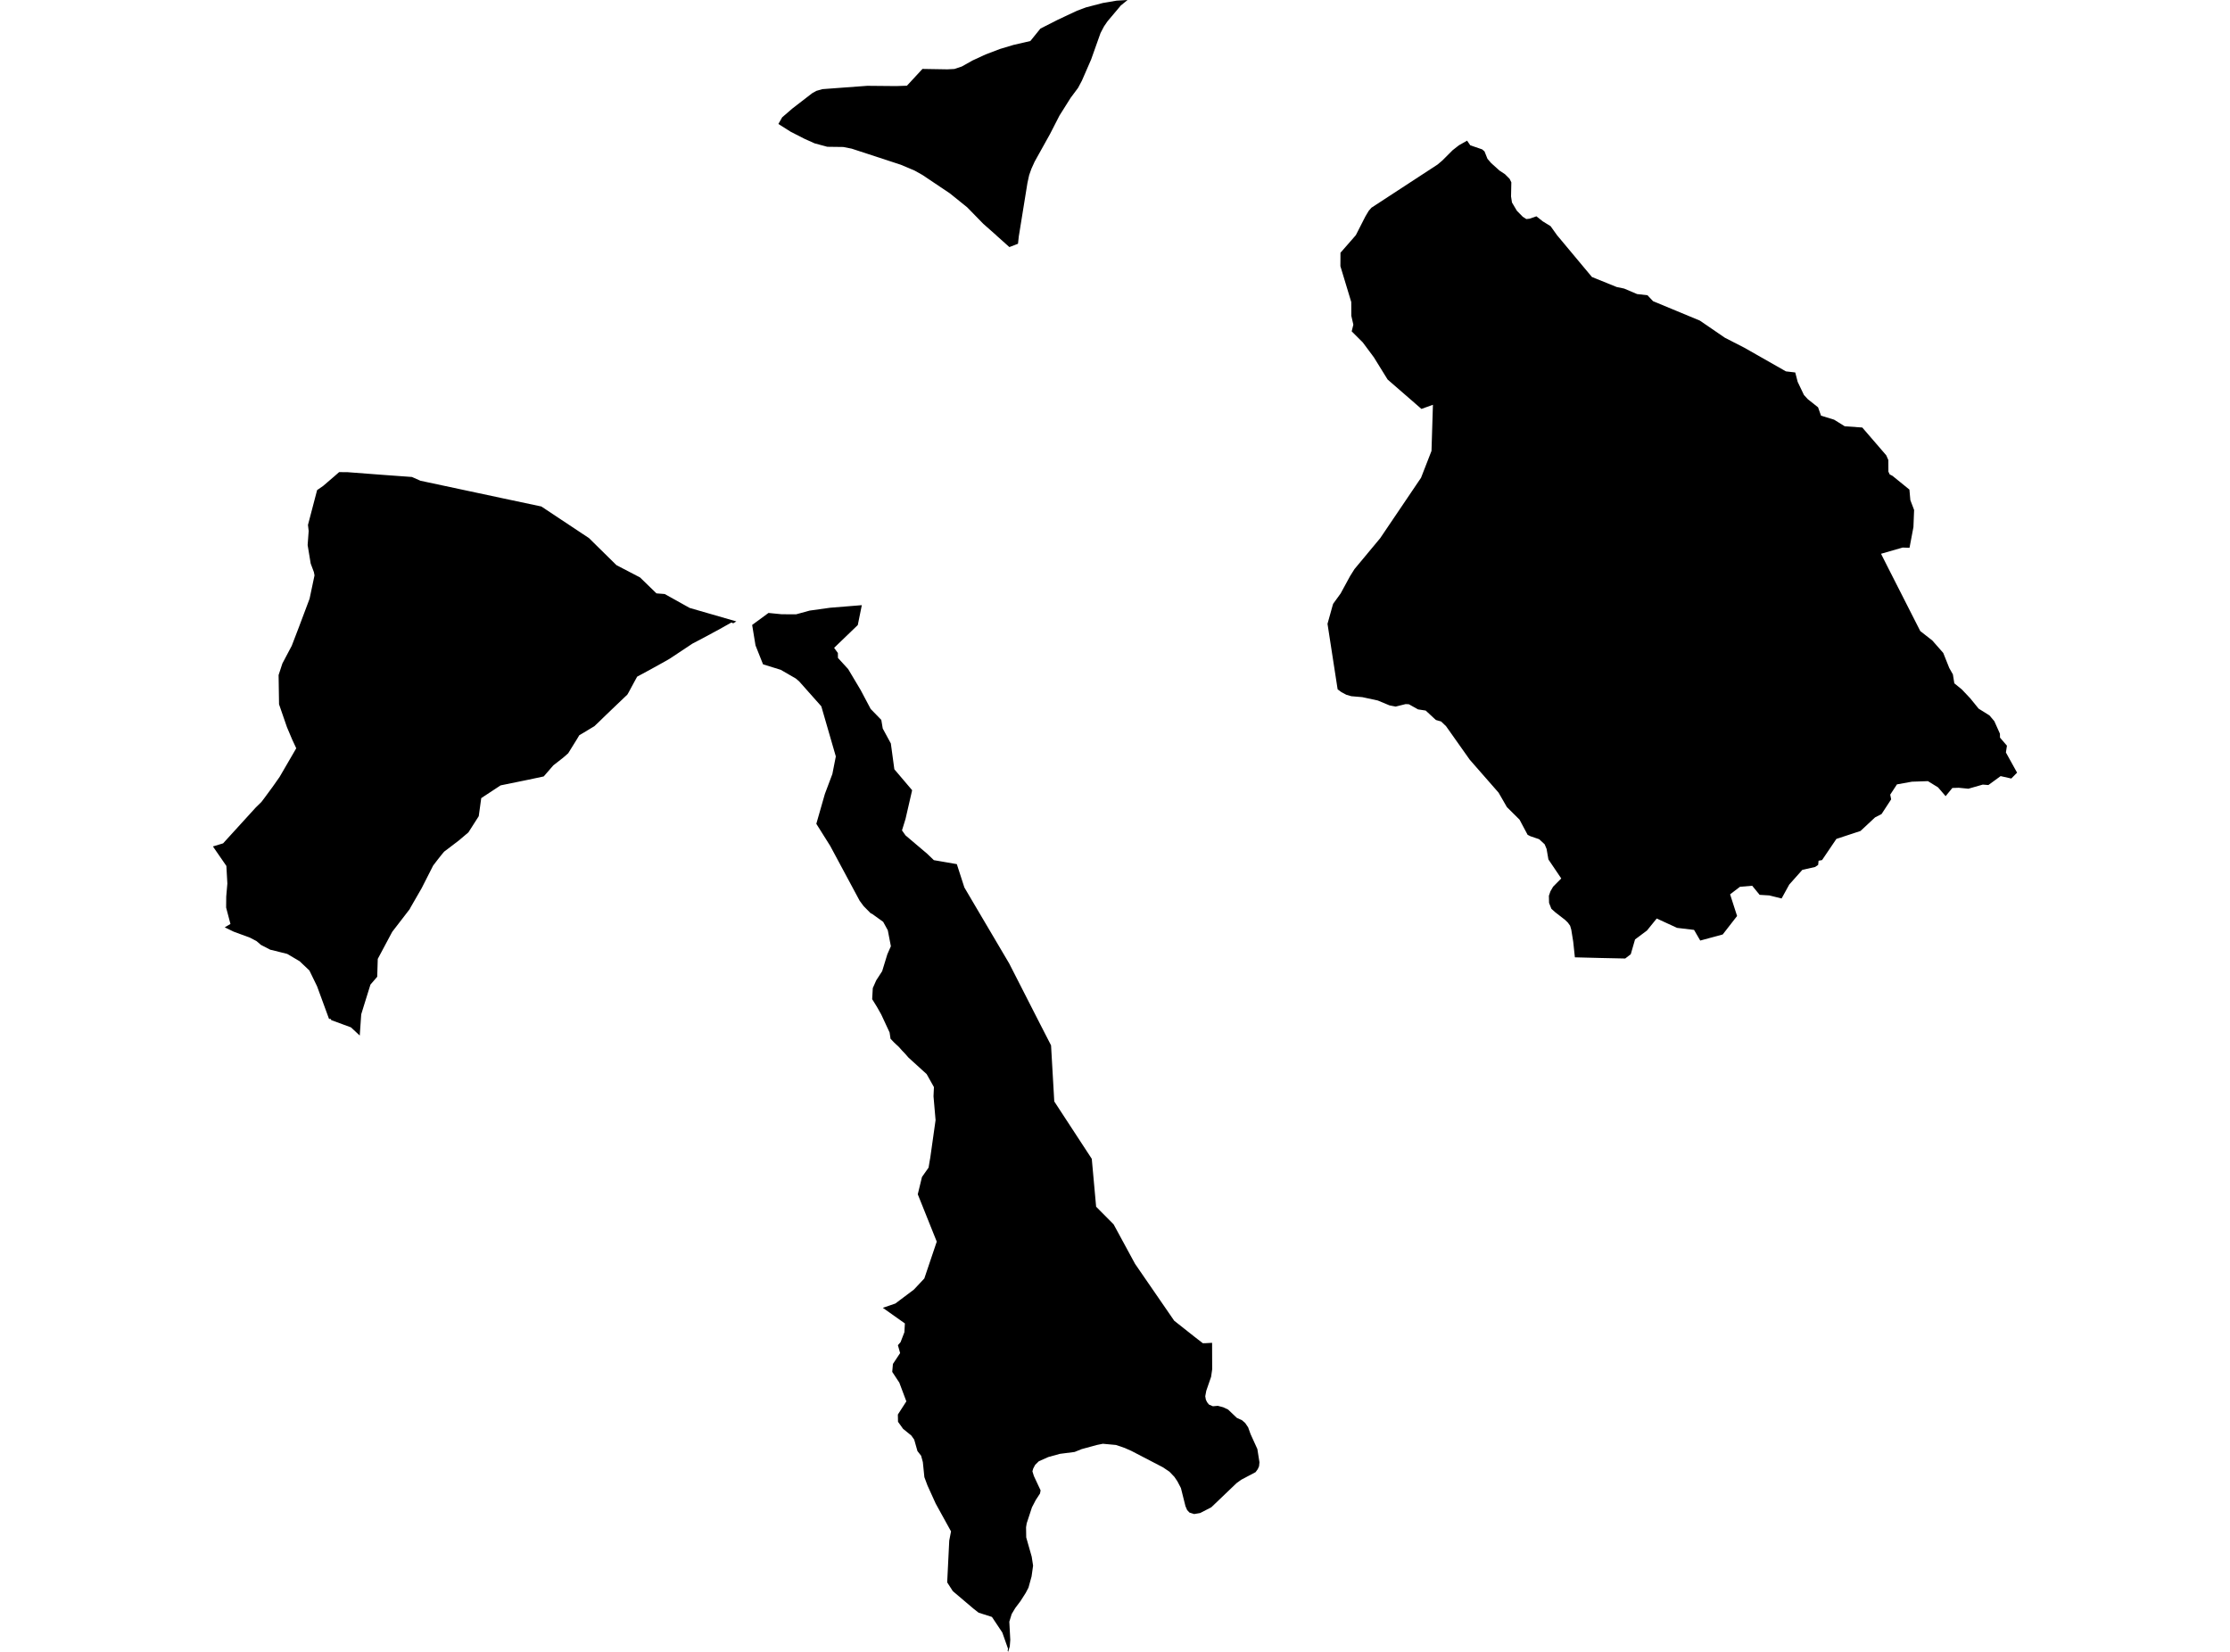 <?xml version='1.0'?>
<svg  baseProfile = 'tiny' width = '540' height = '400' stroke-linecap = 'round' stroke-linejoin = 'round' version='1.1' xmlns='http://www.w3.org/2000/svg'>
<path id='1902101001' title='1902101001'  d='M 462.395 132.646 460.731 132.591 455.496 134.096 457.332 137.734 464.998 152.814 467.919 155.099 470.56 158.104 472.022 161.759 472.898 163.305 473.246 165.468 475.061 166.943 477.09 169.089 479.135 171.604 481.754 173.239 482.928 174.626 484.29 177.665 484.303 178.616 485.983 180.565 485.736 182.216 488.44 187.099 487.04 188.52 484.454 187.937 481.495 190.096 480.128 189.991 476.649 190.989 474.323 190.758 472.764 190.808 471.138 192.791 469.302 190.662 466.854 189.153 462.969 189.287 459.352 189.937 457.722 192.426 457.948 193.566 455.618 197.129 454.042 197.938 450.525 201.22 444.683 203.143 441.216 208.269 440.374 208.424 440.269 209.443 439.536 209.938 436.438 210.637 433.27 214.196 431.417 217.566 428.441 216.828 426.098 216.686 424.3 214.489 421.345 214.732 418.948 216.56 419.925 219.598 420.641 221.807 417.158 226.284 411.718 227.755 410.218 225.173 406.106 224.683 401.177 222.415 398.817 225.328 395.929 227.486 394.894 231.066 393.549 232.101 387.568 231.975 382.848 231.854 381.36 231.816 380.962 228.061 380.489 225.127 380.208 224.163 379.65 223.392 378.951 222.721 376.574 220.877 375.665 220.055 375.107 218.63 375.069 216.912 375.438 215.839 376.084 214.716 378.062 212.716 374.952 208.114 374.512 205.57 374.042 204.447 372.714 203.215 370.597 202.494 369.914 202.146 367.957 198.474 364.897 195.436 362.885 191.94 355.907 183.968 350.169 175.854 348.983 174.714 347.704 174.345 345.236 172.061 343.383 171.78 341.162 170.535 340.374 170.498 337.96 171.097 336.493 170.816 333.622 169.622 329.879 168.813 327.217 168.586 326.01 168.234 324.82 167.601 323.91 166.918 321.459 151.058 322.649 146.787 322.825 146.209 324.644 143.698 326.92 139.515 327.984 137.814 334.213 130.328 341.967 118.857 343.438 116.677 344.1 115.709 346.64 109.192 346.988 98.018 344.205 99.019 336.015 91.902 332.687 86.525 329.992 82.904 327.314 80.234 327.716 78.616 327.226 76.474 327.209 73.134 324.581 64.454 324.598 61.201 325.403 60.288 328.135 57.157 328.328 56.93 330.621 52.429 331.425 51.075 332.092 50.3 348.111 39.842 349.234 38.891 351.774 36.359 353.279 35.182 355.257 34.058 356.028 35.182 358.899 36.167 359.478 36.661 360.194 38.455 361.087 39.49 363.12 41.318 364.432 42.181 365.555 43.304 365.974 44.151 365.903 47.575 366.129 49.038 367.32 51.042 368.736 52.483 369.596 53.045 370.384 52.957 372.047 52.379 373.569 53.59 375.48 54.768 377.035 56.947 385.489 67.073 391.495 69.504 393.281 69.873 396.432 71.21 398.935 71.491 400.297 72.933 411.622 77.631 417.678 81.78 422.418 84.211 432.465 89.928 434.724 90.192 435.315 92.477 436.836 95.658 437.779 96.676 440.248 98.629 440.965 100.654 444.129 101.622 446.703 103.223 450.957 103.525 456.762 110.256 457.265 111.4 457.282 114.213 457.596 114.879 458.279 115.231 462.37 118.555 462.596 121.103 463.506 123.492 463.342 127.637 462.395 132.646 Z M 208.692 146.54 207.715 151.356 201.982 156.876 202.895 158.121 202.912 159.315 205.385 162.019 208.415 167.107 210.834 171.671 213.407 174.32 213.759 176.411 215.721 180.029 216.567 186.278 220.876 191.349 219.271 198.319 218.42 201.077 219.275 202.288 224.51 206.727 226.136 208.286 231.698 209.25 233.525 214.9 236.292 219.603 244.381 233.308 251.892 248.028 254.515 253.133 255.295 266.717 264.377 280.611 265.429 292.208 269.663 296.471 274.86 306.048 284.336 319.812 289.127 323.601 290.141 324.389 291.277 325.265 292.011 325.248 293.511 325.16 293.532 331.581 293.272 333.388 292.103 336.774 291.855 338.107 291.998 338.912 292.296 339.545 292.765 340.123 293.708 340.526 294.898 340.421 296.21 340.769 297.38 341.314 299.492 343.33 300.754 343.908 301.521 344.574 302.237 345.626 302.832 347.274 304.475 350.886 304.983 354.097 304.878 355.078 304.563 355.765 304.04 356.482 300.582 358.309 299.446 359.131 293.318 364.99 290.627 366.377 289.177 366.625 288.041 366.273 287.467 365.661 287.065 364.73 285.963 360.329 285.12 358.716 284.387 357.63 283.184 356.369 281.591 355.3 273.971 351.339 272.349 350.622 270.249 349.902 267.056 349.608 265.584 349.906 261.917 350.907 260.224 351.591 256.644 352.052 253.849 352.823 251.56 353.841 250.672 354.705 250.198 355.597 250.005 356.281 250.358 357.421 251.984 360.895 251.845 361.646 250.814 363.226 249.892 364.999 248.618 368.875 248.463 369.823 248.501 372.279 249.829 376.94 250.165 379.115 249.8 381.726 249.75 381.902 249.05 384.446 248.388 385.708 247.113 387.707 245.856 389.375 244.984 390.829 244.41 392.69 244.641 397.091 244.519 398.688 244.117 400 244.004 399.702 244.096 399.233 242.708 395.306 240.198 391.538 236.983 390.515 235.772 389.572 230.73 385.297 229.363 383.172 229.862 373.058 230.294 370.824 230.072 370.426 226.585 364.102 224.589 359.705 223.839 357.693 223.596 355.296 223.47 354.047 223.051 352.508 222.163 351.377 221.379 348.606 220.683 347.617 218.684 345.995 217.456 344.285 217.418 342.533 217.758 342.005 219.476 339.335 219.346 338.996 217.774 334.809 216.056 332.197 216.173 330.86 216.224 330.282 217.967 327.646 217.821 327.126 217.431 325.735 217.657 325.479 218.072 325.009 219.002 322.599 219.011 322.398 219.12 320.47 213.78 316.69 214.074 316.589 216.815 315.646 221.299 312.276 223.827 309.581 226.836 300.662 226.723 300.373 225.83 298.152 223.211 291.613 222.586 290.054 222.242 289.199 222.242 289.191 223.257 285.008 224.854 282.74 225.143 281.018 225.277 280.284 225.289 280.179 226.346 272.694 226.551 271.239 226.052 265.476 226.153 263.238 224.392 260.095 219.987 256.092 219.137 255.12 218.479 254.436 217.661 253.519 217.59 253.447 217.519 253.38 217.448 253.309 217.376 253.242 217.301 253.175 217.23 253.108 217.154 253.045 217.079 252.982 216.454 252.387 215.645 251.536 215.507 250.614 215.419 250.015 213.395 245.66 212.384 243.866 211.198 241.946 211.261 240.819 211.349 239.264 211.898 238.028 212.187 237.378 213.617 235.173 214.866 231.095 215.276 230.156 215.729 229.134 214.983 225.265 213.864 223.224 211.228 221.325 210.813 221.124 209.132 219.418 208.168 218.119 201.039 204.837 197.673 199.484 199.748 192.246 201.563 187.418 202.397 183.168 198.884 171.034 193.507 164.982 192.702 164.299 189.06 162.195 184.772 160.866 182.949 156.285 182.136 151.331 186.088 148.426 189.29 148.741 192.79 148.753 196.059 147.856 201.009 147.165 208.692 146.54 Z M 178.305 150.476 177.542 150.937 177.131 150.736 175.627 151.57 174.294 152.324 170.061 154.604 167.659 155.862 165.069 157.584 162.219 159.474 161.008 160.174 157.483 162.127 154.285 163.854 153.69 164.948 152.948 166.319 152.252 167.614 151.904 168.209 151.125 168.947 149.461 170.535 148.346 171.6 146.665 173.209 146.175 173.687 144.993 174.84 143.92 175.854 143.056 176.37 141.397 177.375 141.107 177.551 140.286 178.025 139.67 179.052 138.45 181.018 138.073 181.625 137.587 182.409 136.271 183.553 133.991 185.326 133.529 185.863 132.121 187.485 131.656 188.017 129.036 188.575 127.989 188.797 121.22 190.18 118.022 192.284 117.146 192.858 116.534 193.265 115.93 197.64 113.432 201.555 111.123 203.512 108.365 205.612 107.703 206.107 107.497 206.287 106.982 206.907 106.764 207.18 106.11 208.005 105.687 208.554 105.515 208.777 104.886 209.602 102.095 215.093 99.438 219.703 99.203 220.156 94.974 225.647 91.474 232.202 91.353 236.284 91.344 236.523 91.009 236.909 89.705 238.422 89.462 239.201 88.129 243.485 87.471 245.618 87.115 250.74 87.115 250.757 84.999 248.791 84.936 248.757 80.2 247.014 80.132 246.754 79.671 246.716 76.788 238.849 75.065 235.303 74.914 234.997 72.777 232.973 72.584 232.776 69.554 230.99 67.735 230.534 66.037 230.102 65.459 229.98 63.166 228.794 62.114 227.885 60.542 227.059 56.569 225.596 54.419 224.553 55.806 223.739 54.897 220.294 54.758 219.758 54.784 217.092 55.056 213.953 54.817 209.686 51.56 204.967 54.025 204.216 61.909 195.561 63.304 194.191 63.975 193.307 64.361 192.783 66.029 190.515 67.701 188.139 71.658 181.332 71.737 181.198 71.264 180.175 70.761 179.098 69.482 176.072 67.571 170.539 67.462 163.469 68.38 160.661 70.648 156.373 72.337 151.972 74.965 144.985 76.159 139.331 76.012 138.539 75.237 136.468 74.495 131.992 74.747 128.572 74.575 127.113 76.591 119.431 76.788 118.676 78.221 117.691 81.004 115.302 82.115 114.326 84.102 114.334 93.084 115.017 99.752 115.499 101.801 116.409 121.232 120.554 131.09 122.646 142.633 130.307 144.104 131.762 149.276 136.85 154.985 139.826 158.962 143.686 160.957 143.841 166.997 147.207 178.305 150.476 Z M 246.51 59.022 244.427 59.831 241.397 57.127 241.221 56.951 238.102 54.193 234.213 50.207 230.005 46.817 223.382 42.374 221.475 41.305 218.11 39.884 206.232 35.995 204.182 35.592 200.33 35.542 197.283 34.721 194.815 33.614 191.482 31.912 188.486 30.018 189.412 28.4 191.881 26.271 196.675 22.57 197.673 22.008 199.144 21.585 210.016 20.78 217.007 20.843 219.614 20.755 223.378 16.69 229.384 16.79 231.119 16.702 232.905 16.103 235.512 14.64 238.681 13.177 242.151 11.857 245.387 10.885 249.502 9.933 251.938 6.924 256.158 4.778 260.815 2.594 262.512 1.962 262.986 1.785 267.047 0.725 270.375 0.159 273.041 0 271.377 1.358 271.062 1.744 268.171 5.176 267.332 6.404 266.494 8.005 264.218 14.41 261.98 19.544 261.054 21.283 259.268 23.677 256.556 27.985 254.264 32.453 250.542 39.138 249.754 40.878 249.213 42.407 248.794 44.323 246.753 56.947 246.719 57.123 246.51 59.022 Z' />
</svg>